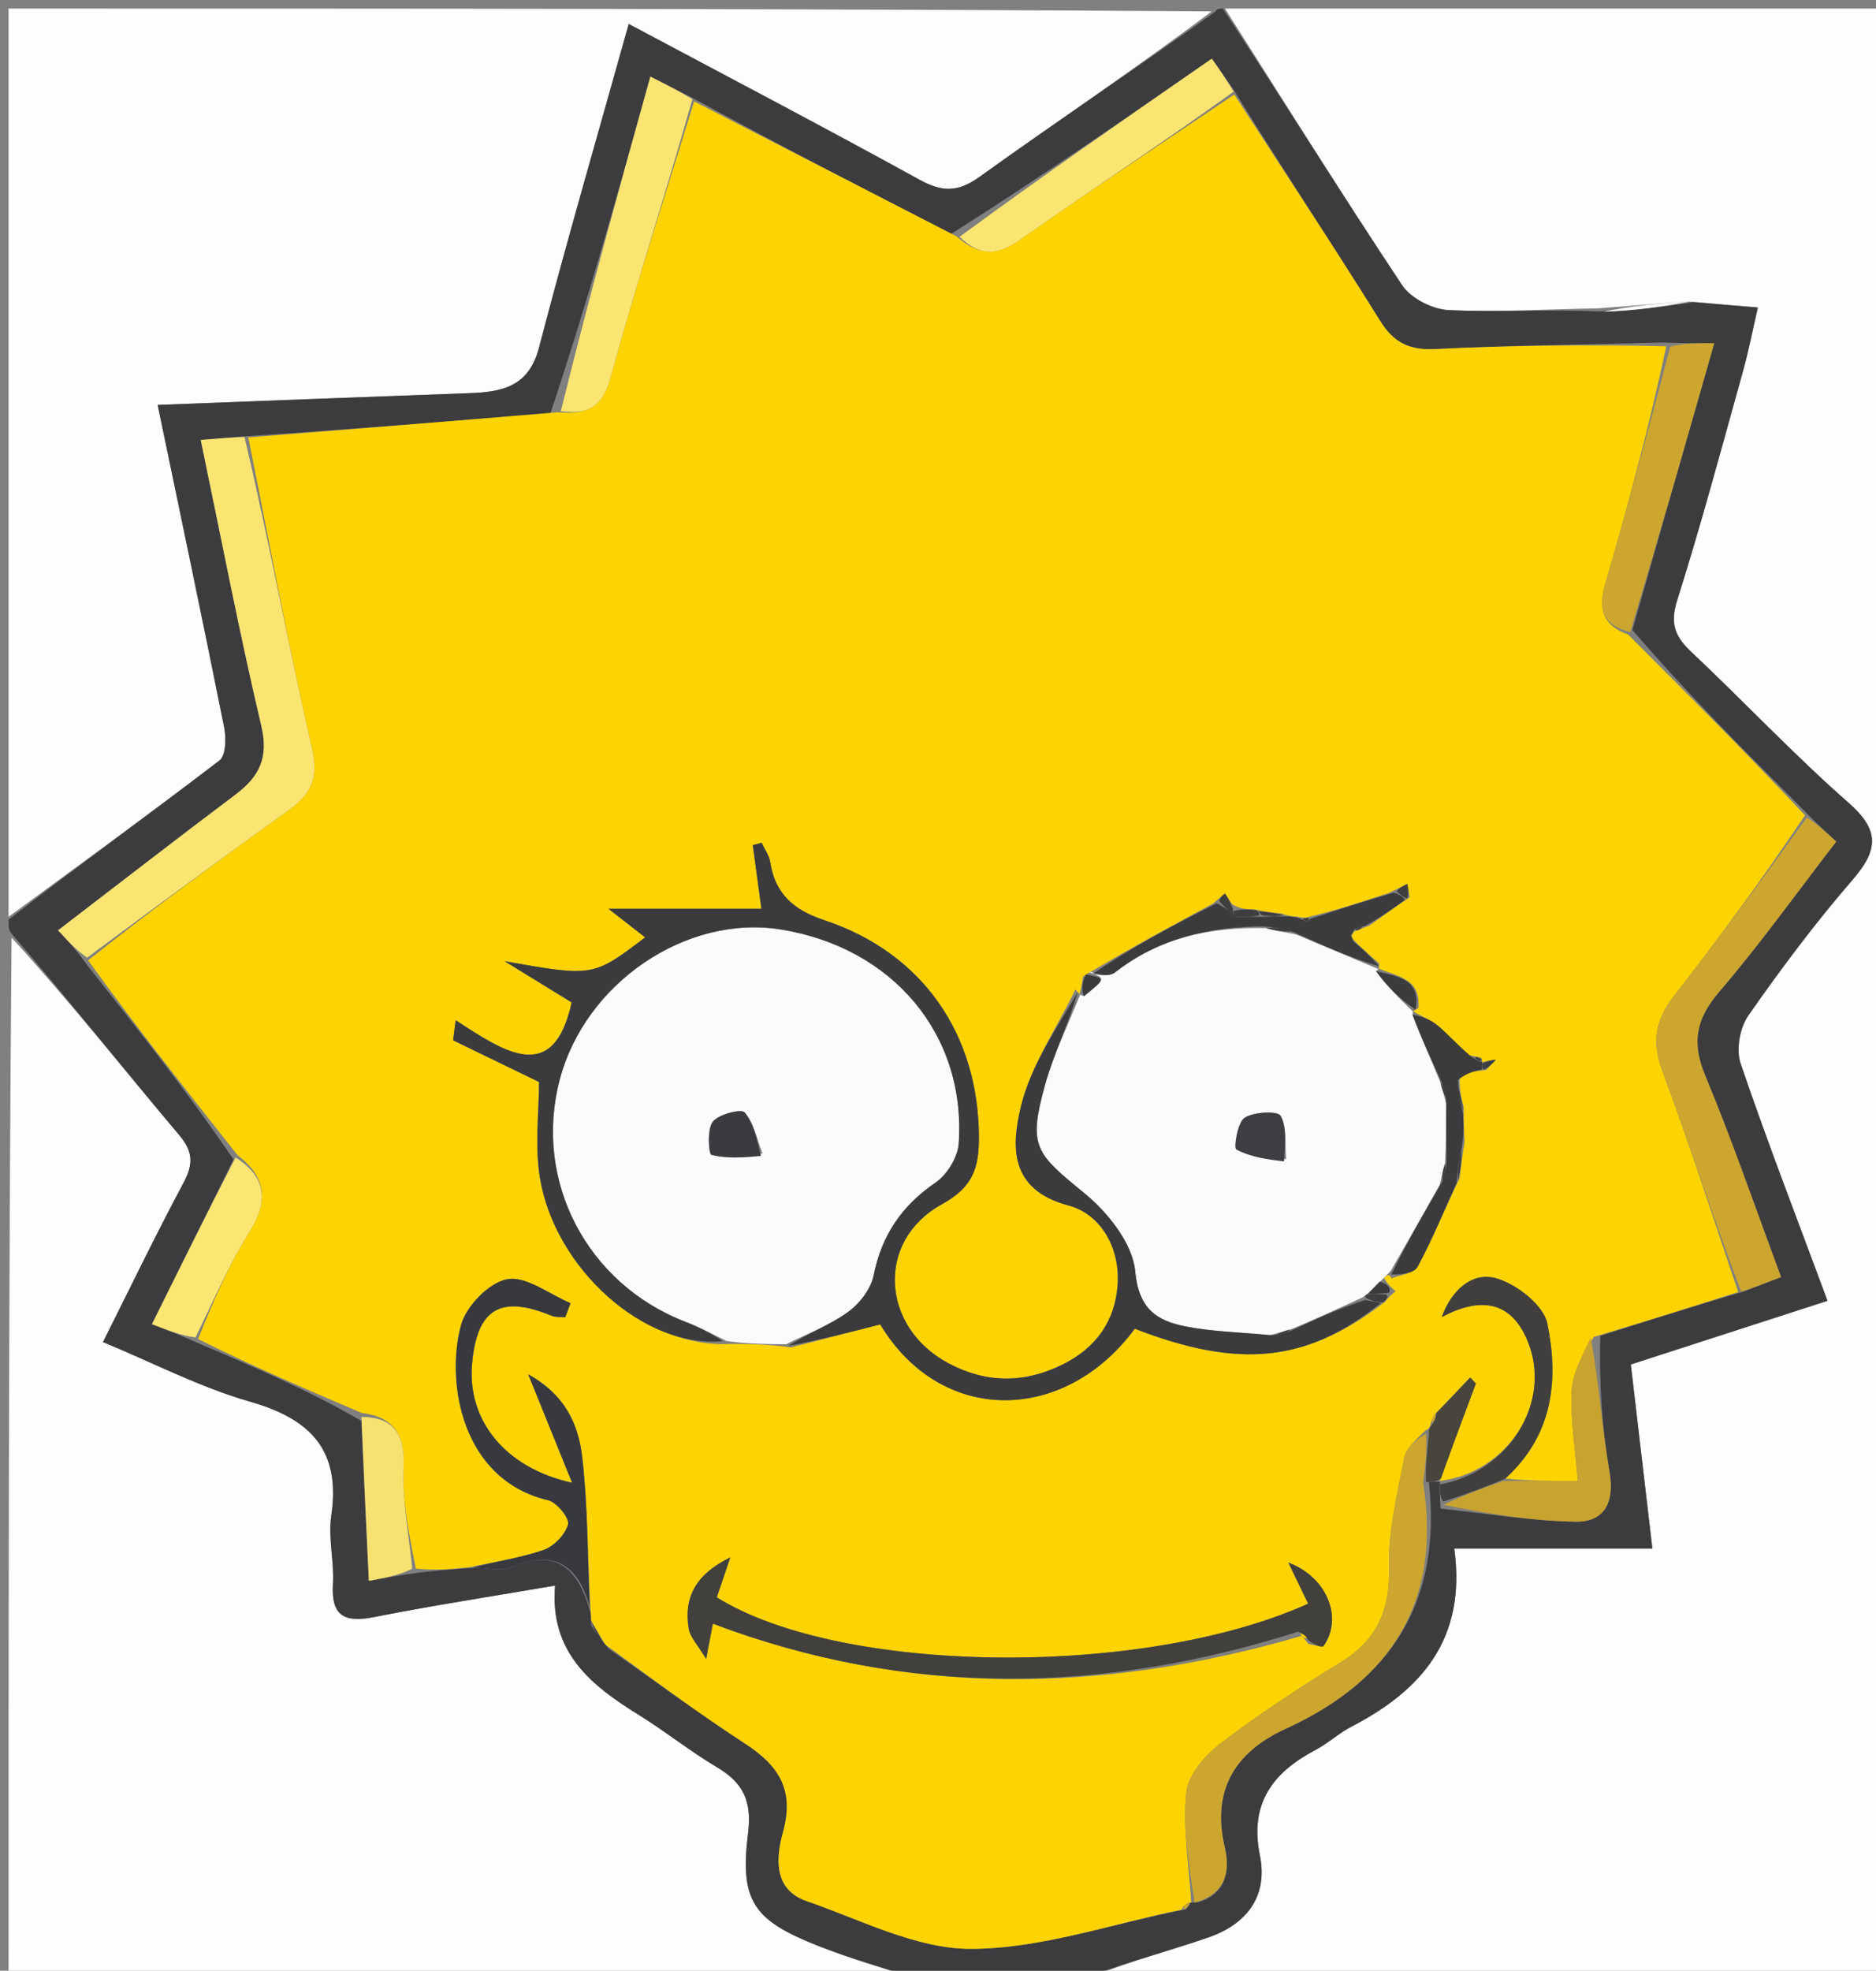 <svg version="1.1" id="Layer_1" xmlns="http://www.w3.org/2000/svg" xmlns:xlink="http://www.w3.org/1999/xlink" x="0px" y="0px"
	 width="100%" viewBox="0 0 219 230" enable-background="new 0 0 219 230" xml:space="preserve">
<rect x="0" y="0" width="219" height="230" fill="#808080" stroke="none"/>
<path fill="#FBFDFE" opacity="1" stroke="none" 
	d="
M143,1 
	C168.639,1 194.277,1 219.958,1 
	C219.958,77.555 219.958,154.109 219.958,231 
	C189.313,231 158.625,231 127.625,230.638 
	C131.904,228.904 136.545,227.68 141.071,226.118 
	C145.52,224.581 148.044,221.342 147.073,216.533 
	C145.847,210.463 148.584,206.866 153.58,204.233 
	C155.042,203.462 156.29,202.284 157.756,201.524 
	C165.91,197.294 171.216,191.326 169.771,180.736 
	C177.728,180.736 185.151,180.736 192.894,180.736 
	C192.004,173.147 191.202,166.297 190.376,159.249 
	C198.222,156.71 205.709,154.287 213.338,151.817 
	C209.769,142.203 206.291,133.229 203.194,124.126 
	C202.645,122.513 203.099,119.951 204.093,118.527 
	C207.898,113.076 211.9,107.726 216.248,102.702 
	C219.237,99.249 219.502,96.949 215.813,93.71 
	C209.442,88.114 203.613,81.905 197.434,76.084 
	C195.532,74.292 194.927,72.786 195.788,70.066 
	C198.584,61.225 200.979,52.256 203.471,43.321 
	C204.154,40.872 204.634,38.366 205.207,35.89 
	C202.296,35.647 200.032,35.458 197.264,35.189 
	C193.504,35.414 190.248,35.718 186.525,35.991 
	C180.401,36.084 174.733,36.463 169.096,36.192 
	C167.211,36.102 164.7,34.823 163.679,33.287 
	C156.608,22.643 149.855,11.787 143,1 
z"/>
<path fill="#FBFDFE" opacity="1" stroke="none" 
	d="
M107,231 
	C71.735,231 36.469,231 1,231 
	C1,190.646 1,150.292 1.35,109.432 
	C8.091,116.796 14.397,124.736 20.929,132.486 
	C22.634,134.509 22.539,135.968 21.377,138.14 
	C18.17,144.132 15.222,150.262 12.023,156.634 
	C17.862,159.052 23.361,161.922 29.202,163.593 
	C36.279,165.618 39.807,169.26 38.674,176.901 
	C38.291,179.487 39.026,182.221 38.868,184.864 
	C38.642,188.653 40.242,189.407 43.681,188.727 
	C50.491,187.381 57.36,186.329 64.798,185.054 
	C64.148,192.876 69.035,196.723 74.602,200.17 
	C77.707,202.092 80.573,204.405 83.711,206.264 
	C86.776,208.079 87.789,210.23 87.328,213.951 
	C86.346,221.868 87.93,224.112 95.484,227.095 
	C99.25,228.582 103.157,229.71 107,231 
z"/>
<path fill="#FBFDFE" opacity="1" stroke="none" 
	d="
M1,107 
	C1,71.729 1,36.459 1,1 
	C47.687,1 94.375,1 141.443,1.331 
	C132.651,7.962 123.393,14.144 114.358,20.636 
	C111.792,22.48 109.96,22.42 107.304,20.957 
	C96.149,14.813 84.861,8.909 73.397,2.798 
	C69.801,15.67 66.183,28.076 62.922,40.574 
	C61.714,45.204 58.543,45.75 54.733,45.888 
	C42.775,46.321 30.818,46.789 18.406,47.26 
	C21.103,60.234 23.701,72.549 26.169,84.891 
	C26.417,86.131 26.375,88.178 25.627,88.751 
	C17.515,94.961 9.234,100.95 1,107 
z"/>
<path fill="#3C3B3E" opacity="1" stroke="none" 
	d="
M1,107.333 
	C9.234,100.95 17.515,94.961 25.627,88.751 
	C26.375,88.178 26.417,86.131 26.169,84.891 
	C23.701,72.549 21.103,60.234 18.406,47.26 
	C30.818,46.789 42.775,46.321 54.733,45.888 
	C58.543,45.75 61.714,45.204 62.922,40.574 
	C66.183,28.076 69.801,15.67 73.397,2.798 
	C84.861,8.909 96.149,14.813 107.304,20.957 
	C109.96,22.42 111.792,22.48 114.358,20.636 
	C123.393,14.144 132.651,7.962 141.912,1.331 
	C142,1 142.5,1 142.75,1 
	C149.855,11.787 156.608,22.643 163.679,33.287 
	C164.7,34.823 167.211,36.102 169.096,36.192 
	C174.733,36.463 180.401,36.084 186.732,36.359 
	C190.86,36.262 194.314,35.765 197.768,35.269 
	C200.032,35.458 202.296,35.647 205.207,35.89 
	C204.634,38.366 204.154,40.872 203.471,43.321 
	C200.979,52.256 198.584,61.225 195.788,70.066 
	C194.927,72.786 195.532,74.292 197.434,76.084 
	C203.613,81.905 209.442,88.114 215.813,93.71 
	C219.502,96.949 219.237,99.249 216.248,102.702 
	C211.9,107.726 207.898,113.076 204.093,118.527 
	C203.099,119.951 202.645,122.513 203.194,124.126 
	C206.291,133.229 209.769,142.203 213.338,151.817 
	C205.709,154.287 198.222,156.71 190.376,159.249 
	C191.202,166.297 192.004,173.147 192.894,180.736 
	C185.151,180.736 177.728,180.736 169.771,180.736 
	C171.216,191.326 165.91,197.294 157.756,201.524 
	C156.29,202.284 155.042,203.462 153.58,204.233 
	C148.584,206.866 145.847,210.463 147.073,216.533 
	C148.044,221.342 145.52,224.581 141.071,226.118 
	C136.545,227.68 131.904,228.904 127.156,230.638 
	C120.646,231 114.291,231 107.468,231 
	C103.157,229.71 99.25,228.582 95.484,227.095 
	C87.93,224.112 86.346,221.868 87.328,213.951 
	C87.789,210.23 86.776,208.079 83.711,206.264 
	C80.573,204.405 77.707,202.092 74.602,200.17 
	C69.035,196.723 64.148,192.876 64.798,185.054 
	C57.36,186.329 50.491,187.381 43.681,188.727 
	C40.242,189.407 38.642,188.653 38.868,184.864 
	C39.026,182.221 38.291,179.487 38.674,176.901 
	C39.807,169.26 36.279,165.618 29.202,163.593 
	C23.361,161.922 17.862,159.052 12.023,156.634 
	C15.222,150.262 18.17,144.132 21.377,138.14 
	C22.539,135.968 22.634,134.509 20.929,132.486 
	C14.397,124.736 8.091,116.796 1.35,108.964 
	C1,108.556 1,108.111 1,107.333 
M168.072,172.94 
	C168.072,172.94 168.113,172.84 168.055,173.662 
	C168.078,174.211 168.101,174.76 168.168,176.075 
	C173.426,176.625 178.68,177.522 183.945,177.598 
	C187.242,177.647 188.512,175.4 187.899,171.831 
	C187.004,166.629 186.663,161.332 186.815,155.907 
	C192.182,154.203 197.549,152.5 203.613,150.717 
	C204.955,150.196 206.296,149.674 207.918,149.043 
	C204.914,140.973 202.235,133.144 199.061,125.52 
	C197.443,121.636 198.001,118.894 200.717,115.73 
	C205.45,110.215 209.687,104.275 214.357,98.221 
	C213.065,97.031 212.004,96.054 210.549,94.54 
	C203.714,87.709 196.879,80.879 190.559,73.515 
	C193.713,62.476 196.867,51.436 200.117,40.062 
	C197.895,40.062 196.431,40.062 194.037,39.978 
	C185.214,40.209 176.385,40.31 167.572,40.741 
	C164.549,40.889 162.726,40.041 161.098,37.427 
	C155.566,28.543 149.777,19.819 143.932,10.36 
	C143.138,9.23 142.344,8.1 141.463,6.847 
	C131.302,13.885 121.544,20.644 111.055,27.289 
	C101.046,22.138 91.037,16.987 80.626,11.315 
	C79.195,10.593 77.765,9.87 75.922,8.939 
	C72.233,22.2 68.646,35.094 64.255,48.233 
	C52.498,49.174 40.74,50.115 28.101,50.958 
	C26.662,51.077 25.224,51.195 23.432,51.344 
	C25.814,62.755 27.934,73.805 30.511,84.747 
	C31.383,88.454 30.263,90.653 27.502,92.73 
	C20.644,97.887 13.864,103.147 6.776,108.578 
	C8.009,109.91 8.994,110.975 10.198,112.674 
	C16.048,120.064 21.898,127.454 27.26,135.329 
	C24.126,141.654 20.993,147.979 17.739,154.547 
	C19.684,155.3 21.211,155.891 23.328,156.848 
	C29.624,159.533 35.919,162.217 42.176,165.824 
	C42.465,171.935 42.753,178.047 43.058,184.503 
	C44.991,184.148 46.6,183.853 49.037,183.521 
	C50.948,183.32 52.859,183.119 55.685,182.961 
	C57.016,182.968 58.524,183.388 59.649,182.91 
	C64.982,180.644 67.558,183.005 69.018,188.489 
	C69.01,188.681 69.001,188.872 69.008,189.69 
	C69.504,190.454 69.999,191.218 71.067,192.419 
	C76.362,196.129 81.568,199.977 86.983,203.502 
	C90.885,206.042 92.775,208.865 91.411,213.809 
	C90.623,216.669 90.175,220.506 94.181,221.888 
	C100.512,224.071 106.974,227.474 113.373,227.457 
	C121.57,227.435 129.76,224.534 138.472,222.834 
	C138.672,222.576 138.873,222.318 138.991,222.028 
	C138.991,222.028 139.066,222.078 139.834,222.024 
	C143.187,221.041 143.6,218.266 142.982,215.646 
	C141.38,208.851 144.259,204.431 150.087,201.77 
	C162.568,196.072 168.308,186.799 166.809,172.982 
	C167.262,172.952 167.716,172.922 168.072,172.94 
z"/>
<path fill="#FBFDFD" opacity="1" stroke="none" 
	d="
M197.264,35.189 
	C194.314,35.765 190.86,36.262 187.199,36.39 
	C190.248,35.718 193.504,35.414 197.264,35.189 
z"/>
<path fill="#FDD302" opacity="1" stroke="none" 
	d="
M190.045,74.049 
	C196.879,80.879 203.714,87.709 210.716,95.151 
	C205.722,102.62 200.624,109.528 195.366,116.311 
	C193.242,119.052 192.797,121.599 194.055,124.976 
	C197.231,133.5 199.99,142.179 202.916,150.796 
	C197.549,152.5 192.182,154.203 186.066,156.028 
	C184.666,158.247 183.552,160.328 183.468,162.449 
	C183.336,165.786 183.896,169.15 184.19,172.84 
	C180.704,172.84 178.098,172.84 175.722,172.567 
	C181.416,167.397 181.936,160.91 180.638,154.485 
	C180.202,152.325 177.024,149.847 174.635,149.182 
	C171.883,148.415 169.442,150.546 168.31,153.718 
	C172.803,151.322 176.368,151.823 178.299,156.437 
	C181.309,163.632 176.093,171.813 168.113,172.84 
	C168.113,172.84 168.072,172.94 168.173,172.563 
	C169.613,168.616 170.952,165.046 172.291,161.476 
	C172.071,161.239 171.851,161.001 171.631,160.764 
	C170.328,162.138 169.025,163.512 167.518,165.033 
	C167.22,165.493 167.127,165.805 166.986,166.31 
	C166.939,166.503 166.771,166.862 166.418,166.933 
	C165.33,168.035 164.16,168.982 163.941,170.112 
	C163.131,174.312 162.061,178.587 162.166,182.807 
	C162.292,187.842 160.808,191.381 156.488,194.026 
	C151.678,196.97 146.937,200.074 142.461,203.494 
	C140.663,204.869 138.68,207.176 138.482,209.224 
	C138.072,213.45 138.804,217.787 139.066,222.078 
	C139.066,222.078 138.991,222.028 138.785,222.076 
	C138.277,222.295 138.068,222.545 137.953,222.874 
	C129.76,224.534 121.57,227.435 113.373,227.457 
	C106.974,227.474 100.512,224.071 94.181,221.888 
	C90.175,220.506 90.623,216.669 91.411,213.809 
	C92.775,208.865 90.885,206.042 86.983,203.502 
	C81.568,199.977 76.362,196.129 70.68,191.946 
	C69.86,190.67 69.426,189.867 68.992,189.064 
	C69.001,188.872 69.01,188.681 68.933,187.758 
	C68.59,181.395 68.611,175.733 67.977,170.144 
	C67.557,166.437 66.134,162.882 61.663,160.402 
	C63.56,165.087 65.042,168.748 66.786,173.053 
	C58.896,171.323 54.557,165.705 55.103,159.246 
	C55.651,152.767 58.4,151.09 64.366,153.555 
	C64.848,153.754 65.442,153.681 65.984,153.734 
	C66.192,153.187 66.4,152.64 66.607,152.093 
	C64.121,151.055 61.432,148.898 59.206,149.3 
	C57.091,149.683 54.403,152.459 53.812,154.675 
	C52.018,161.392 53.901,172.713 63.996,175.1 
	C65.001,175.337 66.508,177.206 66.314,177.916 
	C65.985,179.116 64.652,180.492 63.439,180.906 
	C60.646,181.86 57.671,182.281 54.769,182.918 
	C52.859,183.119 50.948,183.32 48.539,183.065 
	C47.697,178.837 46.948,175.048 47.123,171.302 
	C47.302,167.435 45.997,165.396 42.215,164.902 
	C35.919,162.217 29.624,159.533 23.123,156.275 
	C24.956,151.722 26.738,147.582 29.102,143.806 
	C31.37,140.186 31.103,137.395 27.748,134.843 
	C21.898,127.454 16.048,120.064 10.284,112.084 
	C18.14,105.841 25.893,100.164 33.691,94.549 
	C36.197,92.745 37.24,90.945 36.44,87.465 
	C33.664,75.396 31.426,63.203 28.983,51.056 
	C40.74,50.115 52.498,49.174 65.067,48.117 
	C69.026,48.428 70.405,47.235 71.307,43.946 
	C74.264,33.165 77.747,22.528 81.028,11.835 
	C91.037,16.987 101.046,22.138 111.653,27.583 
	C114.539,30.099 116.599,29.722 119.151,27.929 
	C127.365,22.158 135.76,16.646 144.086,11.035 
	C149.777,19.819 155.566,28.543 161.098,37.427 
	C162.726,40.041 164.549,40.889 167.572,40.741 
	C176.385,40.31 185.214,40.209 194.522,40.414 
	C192.484,49.949 190.031,59.07 187.395,68.137 
	C186.546,71.055 187.101,72.999 190.045,74.049 
M158.486,108.606 
	C158.771,108.487 159.014,108.31 159.869,108.031 
	C161.25,107.028 162.631,106.024 164.57,104.72 
	C164.476,104.198 164.383,103.676 164.29,103.153 
	C163.784,103.412 163.278,103.67 162.145,104.21 
	C159.087,105.222 156.029,106.234 152.505,107.089 
	C152.505,107.089 152.02,107.169 151.411,106.969 
	C150.986,106.962 150.561,106.954 149.569,106.622 
	C148.712,106.532 147.855,106.441 146.271,106.112 
	C145.509,106.111 144.746,106.11 143.826,105.52 
	C143.55,105.104 143.273,104.689 142.997,104.274 
	C142.698,104.527 142.399,104.779 141.548,105.487 
	C136.851,108.023 132.154,110.558 127.506,113.326 
	C127.506,113.326 127.104,113.443 126.426,114.012 
	C126.32,114.698 126.215,115.385 126.019,116.018 
	C126.019,116.018 126.089,116.095 125.537,115.494 
	C123.342,120.02 120.338,124.351 119.184,129.129 
	C118.083,133.686 117.735,138.837 124.757,140.701 
	C128.412,141.672 130.732,145.499 130.477,149.82 
	C130.22,154.161 127.953,157.313 124.056,159.25 
	C119.57,161.481 115.095,161.464 110.663,159.078 
	C102.833,154.862 102.212,144.81 109.954,140.553 
	C113.558,138.572 114.282,136.344 114.277,132.767 
	C114.261,120.763 107.732,111.213 96.248,107.405 
	C92.679,106.222 90.486,104.351 89.91,100.608 
	C89.789,99.825 89.252,99.106 88.907,98.358 
	C88.564,98.451 88.222,98.545 87.88,98.638 
	C88.198,100.982 88.517,103.325 88.888,106.062 
	C83.067,106.062 77.293,106.062 71.027,106.062 
	C72.406,107.137 73.825,108.242 75.311,109.4 
	C69.25,114.013 69.25,114.013 58.91,112.185 
	C61.578,113.825 64.246,115.466 66.734,116.996 
	C64.602,126.747 58.86,122.75 53.196,119.074 
	C53.096,119.854 52.995,120.634 52.895,121.414 
	C56.199,123.017 59.503,124.62 62.925,126.281 
	C62.925,129.802 62.425,133.686 63.019,137.393 
	C64.733,148.078 75.268,157.432 85.32,156.848 
	C87.468,156.862 89.615,156.876 92.327,157.262 
	C95.768,156.376 99.21,155.49 102.759,154.576 
	C109.852,166.372 124.269,166.202 132.472,155.077 
	C144.698,159.813 152.588,158.989 161.689,151.927 
	C161.888,151.656 162.087,151.385 162.923,150.703 
	C162.397,150.237 161.871,149.771 161.605,149.156 
	C161.867,148.86 162.13,148.564 162.45,149.206 
	C163.492,148.772 165.065,148.627 165.483,147.855 
	C167.192,144.704 168.548,141.361 170.394,137.49 
	C170.531,136.343 170.669,135.195 170.978,133.24 
	C170.915,132.145 170.853,131.051 170.873,129.265 
	C170.592,128.156 170.31,127.046 170.416,125.398 
	C171.276,125.205 172.136,125.011 173.517,124.86 
	C173.893,124.461 174.269,124.063 174.645,123.664 
	C174.116,123.747 173.587,123.829 173.002,123.975 
	C173.002,123.975 173.083,123.952 172.927,123.467 
	C172.629,123.388 172.331,123.309 171.282,123.108 
	C170.133,121.953 169.056,120.711 167.809,119.673 
	C166.986,118.988 165.918,118.598 164.958,118.038 
	C164.958,118.038 164.921,118.032 165.579,117.654 
	C165.918,114.177 163.052,113.962 160.964,113.039 
	C160.964,113.039 160.949,113.119 161.008,112.445 
	C160.041,111.618 159.074,110.79 157.852,109.512 
	C157.793,109.35 157.734,109.187 157.959,108.901 
	C157.959,108.901 158.035,108.6 158.486,108.606 
M151.953,190.926 
	C152.103,191.078 152.254,191.23 152.732,191.862 
	C153.346,191.955 154.354,192.327 154.515,192.099 
	C156.806,188.861 154.947,184.061 150.4,182.372 
	C151.28,184.199 151.995,185.681 152.712,187.169 
	C133.344,195.898 98.076,195.436 83.674,186.427 
	C84.121,185.111 84.562,183.81 85.256,181.765 
	C81.105,183.801 79.814,186.518 80.403,190.11 
	C80.561,191.073 81.42,191.92 82.433,193.618 
	C82.822,191.583 83.022,190.532 83.219,189.502 
	C105.931,198.073 128.69,197.715 151.953,190.926 
z"/>
<path fill="#FAE573" opacity="1" stroke="none" 
	d="
M28.542,51.007 
	C31.426,63.203 33.664,75.396 36.44,87.465 
	C37.24,90.945 36.197,92.745 33.691,94.549 
	C25.893,100.164 18.14,105.841 10.175,111.767 
	C8.994,110.975 8.009,109.91 6.776,108.578 
	C13.864,103.147 20.644,97.887 27.502,92.73 
	C30.263,90.653 31.383,88.454 30.511,84.747 
	C27.934,73.805 25.814,62.755 23.432,51.344 
	C25.224,51.195 26.662,51.077 28.542,51.007 
z"/>
<path fill="#CCA62E" opacity="1" stroke="none" 
	d="
M203.265,150.757 
	C199.99,142.179 197.231,133.5 194.055,124.976 
	C192.797,121.599 193.242,119.052 195.366,116.311 
	C200.624,109.528 205.722,102.62 210.913,95.42 
	C212.004,96.054 213.065,97.031 214.357,98.221 
	C209.687,104.275 205.45,110.215 200.717,115.73 
	C198.001,118.894 197.443,121.636 199.061,125.52 
	C202.235,133.144 204.914,140.973 207.918,149.043 
	C206.296,149.674 204.955,150.196 203.265,150.757 
z"/>
<path fill="#CCA62E" opacity="1" stroke="none" 
	d="
M139.45,222.051 
	C138.804,217.787 138.072,213.45 138.482,209.224 
	C138.68,207.176 140.663,204.869 142.461,203.494 
	C146.937,200.074 151.678,196.97 156.488,194.026 
	C160.808,191.381 162.292,187.842 162.166,182.807 
	C162.061,178.587 163.131,174.312 163.941,170.112 
	C164.16,168.982 165.33,168.035 166.461,167.323 
	C166.615,169.434 166.372,171.224 166.128,173.014 
	C168.308,186.799 162.568,196.072 150.087,201.77 
	C144.259,204.431 141.38,208.851 142.982,215.646 
	C143.6,218.266 143.187,221.041 139.45,222.051 
z"/>
<path fill="#FAE472" opacity="1" stroke="none" 
	d="
M80.827,11.575 
	C77.747,22.528 74.264,33.165 71.307,43.946 
	C70.405,47.235 69.026,48.428 65.469,47.994 
	C68.646,35.094 72.233,22.2 75.922,8.939 
	C77.765,9.87 79.195,10.593 80.827,11.575 
z"/>
<path fill="#38393F" opacity="1" stroke="none" 
	d="
M55.227,182.939 
	C57.671,182.281 60.646,181.86 63.439,180.906 
	C64.652,180.492 65.985,179.116 66.314,177.916 
	C66.508,177.206 65.001,175.337 63.996,175.1 
	C53.901,172.713 52.018,161.392 53.812,154.675 
	C54.403,152.459 57.091,149.683 59.206,149.3 
	C61.432,148.898 64.121,151.055 66.607,152.093 
	C66.4,152.64 66.192,153.187 65.984,153.734 
	C65.442,153.681 64.848,153.754 64.366,153.555 
	C58.4,151.09 55.651,152.767 55.103,159.246 
	C54.557,165.705 58.896,171.323 66.786,173.053 
	C65.042,168.748 63.56,165.087 61.663,160.402 
	C66.134,162.882 67.557,166.437 67.977,170.144 
	C68.611,175.733 68.59,181.395 68.83,187.489 
	C67.558,183.005 64.982,180.644 59.649,182.91 
	C58.524,183.388 57.016,182.968 55.227,182.939 
z"/>
<path fill="#FBE572" opacity="1" stroke="none" 
	d="
M144.009,10.697 
	C135.76,16.646 127.365,22.158 119.151,27.929 
	C116.599,29.722 114.539,30.099 112.018,27.639 
	C121.544,20.644 131.302,13.885 141.463,6.847 
	C142.344,8.1 143.138,9.23 144.009,10.697 
z"/>
<path fill="#CCA62E" opacity="1" stroke="none" 
	d="
M190.302,73.782 
	C187.101,72.999 186.546,71.055 187.395,68.137 
	C190.031,59.07 192.484,49.949 194.987,40.455 
	C196.431,40.062 197.895,40.062 200.117,40.062 
	C196.867,51.436 193.713,62.476 190.302,73.782 
z"/>
<path fill="#C8A32F" opacity="1" stroke="none" 
	d="
M175.493,172.84 
	C178.098,172.84 180.704,172.84 184.19,172.84 
	C183.896,169.15 183.336,165.786 183.468,162.449 
	C183.552,160.328 184.666,158.247 185.701,156.112 
	C186.663,161.332 187.004,166.629 187.899,171.831 
	C188.512,175.4 187.242,177.647 183.945,177.598 
	C178.68,177.522 173.426,176.625 168.513,175.63 
	C171.069,174.404 173.281,173.622 175.493,172.84 
z"/>
<path fill="#403F3D" opacity="1" stroke="none" 
	d="
M175.722,172.567 
	C173.281,173.622 171.069,174.404 168.491,175.247 
	C168.101,174.76 168.078,174.211 168.084,173.251 
	C176.093,171.813 181.309,163.632 178.299,156.437 
	C176.368,151.823 172.803,151.322 168.31,153.718 
	C169.442,150.546 171.883,148.415 174.635,149.182 
	C177.024,149.847 180.202,152.325 180.638,154.485 
	C181.936,160.91 181.416,167.397 175.722,172.567 
z"/>
<path fill="#FCE673" opacity="1" stroke="none" 
	d="
M27.504,135.086 
	C31.103,137.395 31.37,140.186 29.102,143.806 
	C26.738,147.582 24.956,151.722 22.828,156.092 
	C21.211,155.891 19.684,155.3 17.739,154.547 
	C20.993,147.979 24.126,141.654 27.504,135.086 
z"/>
<path fill="#F7E170" opacity="1" stroke="none" 
	d="
M42.196,165.363 
	C45.997,165.396 47.302,167.435 47.123,171.302 
	C46.948,175.048 47.697,178.837 48.125,183.083 
	C46.6,183.853 44.991,184.148 43.058,184.503 
	C42.753,178.047 42.465,171.935 42.196,165.363 
z"/>
<path fill="#48453D" opacity="1" stroke="none" 
	d="
M166.469,172.998 
	C166.372,171.224 166.615,169.434 166.815,167.253 
	C166.771,166.862 166.939,166.503 167.231,166.2 
	C167.589,165.56 167.655,165.222 167.722,164.885 
	C169.025,163.512 170.328,162.138 171.631,160.764 
	C171.851,161.001 172.071,161.239 172.291,161.476 
	C170.952,165.046 169.613,168.616 168.222,172.539 
	C167.716,172.922 167.262,172.952 166.469,172.998 
z"/>
<path fill="#38393F" opacity="1" stroke="none" 
	d="
M69,189.377 
	C69.426,189.867 69.86,190.67 70.394,191.727 
	C69.999,191.218 69.504,190.454 69,189.377 
z"/>
<path fill="#CCA62E" opacity="1" stroke="none" 
	d="
M138.213,222.854 
	C138.068,222.545 138.277,222.295 138.826,222.091 
	C138.873,222.318 138.672,222.576 138.213,222.854 
z"/>
<path fill="#F9FBFC" opacity="1" stroke="none" 
	d="
M91.763,156.891 
	C89.615,156.876 87.468,156.862 84.833,156.523 
	C82.907,155.554 81.494,154.841 80.024,154.274 
	C68.481,149.82 62.224,137.776 65.35,125.971 
	C68.334,114.703 80.103,106.716 91.126,108.477 
	C104.207,110.567 112.798,120.741 111.919,133.461 
	C111.809,135.064 110.568,137.093 109.226,138.012 
	C105.27,140.721 102.921,144.16 101.979,148.879 
	C101.66,150.477 100.298,152.201 98.922,153.179 
	C96.753,154.722 94.17,155.683 91.763,156.891 
M89.015,134.62 
	C88.369,132.98 88.007,131.099 86.926,129.83 
	C86.544,129.383 83.891,130.04 83.209,130.918 
	C82.53,131.793 82.733,134.698 83.045,134.778 
	C84.828,135.235 86.76,135.115 89.015,134.62 
z"/>
<path fill="#F9FBFC" opacity="1" stroke="none" 
	d="
M162.392,148.268 
	C162.13,148.564 161.867,148.86 161.186,149.509 
	C160.412,150.245 160.058,150.626 159.555,151.07 
	C159.407,151.131 159.207,151.382 158.894,151.498 
	C156.046,152.806 153.511,153.997 150.654,155.165 
	C149.749,155.385 149.164,155.628 148.172,155.822 
	C144.639,155.474 141.465,155.42 138.401,154.811 
	C135.048,154.145 132.928,152.793 132.519,148.361 
	C132.22,145.115 129.3,141.469 126.549,139.225 
	C120.867,134.588 120.015,133.802 121.979,126.678 
	C122.979,123.048 124.696,119.616 126.089,116.095 
	C126.089,116.095 126.019,116.018 126.479,116.26 
	C129.116,114.194 129.116,114.194 127.104,113.443 
	C127.104,113.443 127.506,113.326 127.718,113.681 
	C128.686,113.864 129.62,113.918 130.173,113.485 
	C135.274,109.5 141.165,108.167 147.777,108.323 
	C149.052,108.661 150.018,108.789 151.316,109.064 
	C154.749,110.513 157.849,111.816 160.949,113.119 
	C160.949,113.119 160.964,113.039 160.662,113.333 
	C161.881,115.096 163.401,116.564 164.921,118.032 
	C164.921,118.032 164.958,118.038 164.89,118.413 
	C165.939,121.2 167.055,123.611 168.156,126.354 
	C168.387,127.298 168.633,127.91 168.825,128.909 
	C168.804,131.391 168.837,133.484 168.679,135.834 
	C168.396,136.714 168.305,137.337 168.062,138.295 
	C166.071,141.843 164.232,145.055 162.392,148.268 
M150.141,135.27 
	C149.99,133.552 150.258,131.6 149.491,130.226 
	C149.162,129.635 146.361,129.754 145.287,130.463 
	C144.452,131.015 144.017,133.987 144.329,134.153 
	C145.939,135.014 147.847,135.317 150.141,135.27 
z"/>
<path fill="#3B3B3E" opacity="1" stroke="none" 
	d="
M125.813,115.794 
	C124.696,119.616 122.979,123.048 121.979,126.678 
	C120.015,133.802 120.867,134.588 126.549,139.225 
	C129.3,141.469 132.22,145.115 132.519,148.361 
	C132.928,152.793 135.048,154.145 138.401,154.811 
	C141.465,155.42 144.639,155.474 148.503,155.848 
	C149.819,155.679 150.397,155.433 150.975,155.188 
	C153.511,153.997 156.046,152.806 159.377,151.726 
	C160.514,151.918 160.857,151.997 161.2,152.076 
	C152.588,158.989 144.698,159.813 132.472,155.077 
	C124.269,166.202 109.852,166.372 102.759,154.576 
	C99.21,155.49 95.768,156.376 92.045,157.076 
	C94.17,155.683 96.753,154.722 98.922,153.179 
	C100.298,152.201 101.66,150.477 101.979,148.879 
	C102.921,144.16 105.27,140.721 109.226,138.012 
	C110.568,137.093 111.809,135.064 111.919,133.461 
	C112.798,120.741 104.207,110.567 91.126,108.477 
	C80.103,106.716 68.334,114.703 65.35,125.971 
	C62.224,137.776 68.481,149.82 80.024,154.274 
	C81.494,154.841 82.907,155.554 84.368,156.522 
	C75.268,157.432 64.733,148.078 63.019,137.393 
	C62.425,133.686 62.925,129.802 62.925,126.281 
	C59.503,124.62 56.199,123.017 52.895,121.414 
	C52.995,120.634 53.096,119.854 53.196,119.074 
	C58.86,122.75 64.602,126.747 66.734,116.996 
	C64.246,115.466 61.578,113.825 58.91,112.185 
	C69.25,114.013 69.25,114.013 75.311,109.4 
	C73.825,108.242 72.406,107.137 71.027,106.062 
	C77.293,106.062 83.067,106.062 88.888,106.062 
	C88.517,103.325 88.198,100.982 87.88,98.638 
	C88.222,98.545 88.564,98.451 88.907,98.358 
	C89.252,99.106 89.789,99.825 89.91,100.608 
	C90.486,104.351 92.679,106.222 96.248,107.405 
	C107.732,111.213 114.261,120.763 114.277,132.767 
	C114.282,136.344 113.558,138.572 109.954,140.553 
	C102.212,144.81 102.833,154.862 110.663,159.078 
	C115.095,161.464 119.57,161.481 124.056,159.25 
	C127.953,157.313 130.22,154.161 130.477,149.82 
	C130.732,145.499 128.412,141.672 124.757,140.701 
	C117.735,138.837 118.083,133.686 119.184,129.129 
	C120.338,124.351 123.342,120.02 125.813,115.794 
z"/>
<path fill="#41403D" opacity="1" stroke="none" 
	d="
M151.544,190.433 
	C128.69,197.715 105.931,198.073 83.219,189.502 
	C83.022,190.532 82.822,191.583 82.433,193.618 
	C81.42,191.92 80.561,191.073 80.403,190.11 
	C79.814,186.518 81.105,183.801 85.256,181.765 
	C84.562,183.81 84.121,185.111 83.674,186.427 
	C98.076,195.436 133.344,195.898 152.712,187.169 
	C151.995,185.681 151.28,184.199 150.4,182.372 
	C154.947,184.061 156.806,188.861 154.515,192.099 
	C154.354,192.327 153.346,191.955 152.733,191.429 
	C152.338,190.808 151.941,190.621 151.544,190.433 
z"/>
<path fill="#3B3B3E" opacity="1" stroke="none" 
	d="
M147.469,108.114 
	C141.165,108.167 135.274,109.5 130.173,113.485 
	C129.62,113.918 128.686,113.864 127.693,113.565 
	C132.154,110.558 136.851,108.023 142.052,105.42 
	C143.037,105.901 143.518,106.45 144.374,106.998 
	C145.499,106.999 146.248,106.998 147.39,107.002 
	C148.567,106.986 149.352,106.966 150.137,106.946 
	C150.561,106.954 150.986,106.962 151.799,107.211 
	C152.187,107.453 152.619,107.562 152.619,107.562 
	C152.619,107.562 152.971,107.246 152.971,107.246 
	C156.029,106.234 159.087,105.222 162.72,104.184 
	C163.534,104.446 163.773,104.733 164.012,105.021 
	C162.631,106.024 161.25,107.028 159.319,108.078 
	C158.475,108.208 158.231,108.366 158.035,108.6 
	C158.035,108.6 157.959,108.901 157.71,109.104 
	C157.676,109.525 157.891,109.744 158.107,109.962 
	C159.074,110.79 160.041,111.618 160.979,112.782 
	C157.849,111.816 154.749,110.513 151.051,108.799 
	C149.459,108.297 148.464,108.205 147.469,108.114 
z"/>
<path fill="#3B3B3E" opacity="1" stroke="none" 
	d="
M168.87,135.578 
	C168.837,133.484 168.804,131.391 168.846,128.563 
	C168.67,127.227 168.42,126.625 168.17,126.022 
	C167.055,123.611 165.939,121.2 164.892,118.432 
	C165.918,118.598 166.986,118.988 167.809,119.673 
	C169.056,120.711 170.133,121.953 171.787,123.348 
	C172.515,123.798 172.779,123.92 173.083,123.952 
	C173.083,123.952 173.002,123.975 173.01,124.17 
	C173.018,124.364 172.996,124.817 172.996,124.817 
	C172.136,125.011 171.276,125.205 170.21,126.025 
	C170.266,127.754 170.528,128.855 170.79,129.957 
	C170.853,131.051 170.915,132.145 170.656,133.904 
	C170.234,135.742 170.134,136.915 170.035,138.089 
	C168.548,141.361 167.192,144.704 165.483,147.855 
	C165.065,148.627 163.492,148.772 162.421,148.737 
	C164.232,145.055 166.071,141.843 168.284,138.059 
	C168.728,136.851 168.799,136.215 168.87,135.578 
z"/>
<path fill="#3B3B3E" opacity="1" stroke="none" 
	d="
M165.25,117.843 
	C163.401,116.564 161.881,115.096 160.621,113.334 
	C163.052,113.962 165.918,114.177 165.25,117.843 
z"/>
<path fill="#3E3D3F" opacity="1" stroke="none" 
	d="
M170.832,129.611 
	C170.528,128.855 170.266,127.754 170.017,126.295 
	C170.31,127.046 170.592,128.156 170.832,129.611 
z"/>
<path fill="#3E3D3F" opacity="1" stroke="none" 
	d="
M173.257,124.838 
	C172.996,124.817 173.018,124.364 173.038,124.138 
	C173.587,123.829 174.116,123.747 174.645,123.664 
	C174.269,124.063 173.893,124.461 173.257,124.838 
z"/>
<path fill="#3B3B3E" opacity="1" stroke="none" 
	d="
M126.765,113.727 
	C129.116,114.194 129.116,114.194 126.523,116.286 
	C126.215,115.385 126.32,114.698 126.765,113.727 
z"/>
<path fill="#3E3D3F" opacity="1" stroke="none" 
	d="
M170.214,137.789 
	C170.134,136.915 170.234,135.742 170.57,134.308 
	C170.669,135.195 170.531,136.343 170.214,137.789 
z"/>
<path fill="#413F3E" opacity="1" stroke="none" 
	d="
M143.999,106.998 
	C143.518,106.45 143.037,105.901 142.328,105.193 
	C142.399,104.779 142.698,104.527 142.997,104.274 
	C143.273,104.689 143.55,105.104 143.912,106.036 
	C143.998,106.553 143.999,106.998 143.999,106.998 
z"/>
<path fill="#3B3B3E" opacity="1" stroke="none" 
	d="
M159.703,151.008 
	C160.058,150.626 160.412,150.245 161.056,149.584 
	C161.871,149.771 162.397,150.237 162.175,150.877 
	C160.852,151.037 160.278,151.022 159.703,151.008 
z"/>
<path fill="#413F3E" opacity="1" stroke="none" 
	d="
M149.853,106.784 
	C149.352,106.966 148.567,106.986 147.389,106.84 
	C146.996,106.674 146.998,106.35 146.998,106.35 
	C147.855,106.441 148.712,106.532 149.853,106.784 
z"/>
<path fill="#3E3D3F" opacity="1" stroke="none" 
	d="
M146.635,106.231 
	C146.998,106.35 146.996,106.674 146.997,106.836 
	C146.248,106.998 145.499,106.999 144.374,106.998 
	C143.999,106.998 143.998,106.553 143.99,106.331 
	C144.746,106.11 145.509,106.111 146.635,106.231 
z"/>
<path fill="#413F3E" opacity="1" stroke="none" 
	d="
M164.291,104.87 
	C163.773,104.733 163.534,104.446 163.034,104.043 
	C163.278,103.67 163.784,103.412 164.29,103.153 
	C164.383,103.676 164.476,104.198 164.291,104.87 
z"/>
<path fill="#3E3D3F" opacity="1" stroke="none" 
	d="
M159.555,151.07 
	C160.278,151.022 160.852,151.037 161.856,151.082 
	C162.087,151.385 161.888,151.656 161.445,152.001 
	C160.857,151.997 160.514,151.918 159.689,151.61 
	C159.207,151.382 159.407,151.131 159.555,151.07 
z"/>
<path fill="#CCA62E" opacity="1" stroke="none" 
	d="
M167.518,165.033 
	C167.655,165.222 167.589,165.56 167.278,166.007 
	C167.127,165.805 167.22,165.493 167.518,165.033 
z"/>
<path fill="#3E3D3F" opacity="1" stroke="none" 
	d="
M173.005,123.709 
	C172.779,123.92 172.515,123.798 172.163,123.409 
	C172.331,123.309 172.629,123.388 173.005,123.709 
z"/>
<path fill="#413F3E" opacity="1" stroke="none" 
	d="
M157.979,109.737 
	C157.891,109.744 157.676,109.525 157.568,109.166 
	C157.734,109.187 157.793,109.35 157.979,109.737 
z"/>
<path fill="#413F3E" opacity="1" stroke="none" 
	d="
M158.26,108.603 
	C158.231,108.366 158.475,108.208 158.992,108.1 
	C159.014,108.31 158.771,108.487 158.26,108.603 
z"/>
<path fill="#413F3E" opacity="1" stroke="none" 
	d="
M152.738,107.167 
	C152.971,107.246 152.619,107.562 152.619,107.562 
	C152.619,107.562 152.187,107.453 152.103,107.311 
	C152.02,107.169 152.505,107.089 152.738,107.167 
z"/>
<path fill="#3B3B3F" opacity="1" stroke="none" 
	d="
M88.828,134.906 
	C86.76,135.115 84.828,135.235 83.045,134.778 
	C82.733,134.698 82.53,131.793 83.209,130.918 
	C83.891,130.04 86.544,129.383 86.926,129.83 
	C88.007,131.099 88.369,132.98 88.828,134.906 
z"/>
<path fill="#3E3E42" opacity="1" stroke="none" 
	d="
M149.896,135.543 
	C147.847,135.317 145.939,135.014 144.329,134.153 
	C144.017,133.987 144.452,131.015 145.287,130.463 
	C146.361,129.754 149.162,129.635 149.491,130.226 
	C150.258,131.6 149.99,133.552 149.896,135.543 
z"/>
<path fill="#3E3D3F" opacity="1" stroke="none" 
	d="
M147.777,108.323 
	C148.464,108.205 149.459,108.297 150.719,108.653 
	C150.018,108.789 149.052,108.661 147.777,108.323 
z"/>
<path fill="#3E3D3F" opacity="1" stroke="none" 
	d="
M168.156,126.354 
	C168.42,126.625 168.67,127.227 168.899,128.175 
	C168.633,127.91 168.387,127.298 168.156,126.354 
z"/>
<path fill="#3E3D3F" opacity="1" stroke="none" 
	d="
M150.654,155.165 
	C150.397,155.433 149.819,155.679 148.91,155.898 
	C149.164,155.628 149.749,155.385 150.654,155.165 
z"/>
<path fill="#3E3D3F" opacity="1" stroke="none" 
	d="
M168.679,135.834 
	C168.799,136.215 168.728,136.851 168.436,137.724 
	C168.305,137.337 168.396,136.714 168.679,135.834 
z"/>
<path fill="#FDD302" opacity="1" stroke="none" 
	d="
M151.749,190.68 
	C151.941,190.621 152.338,190.808 152.569,191.189 
	C152.254,191.23 152.103,191.078 151.749,190.68 
z"/>
</svg>